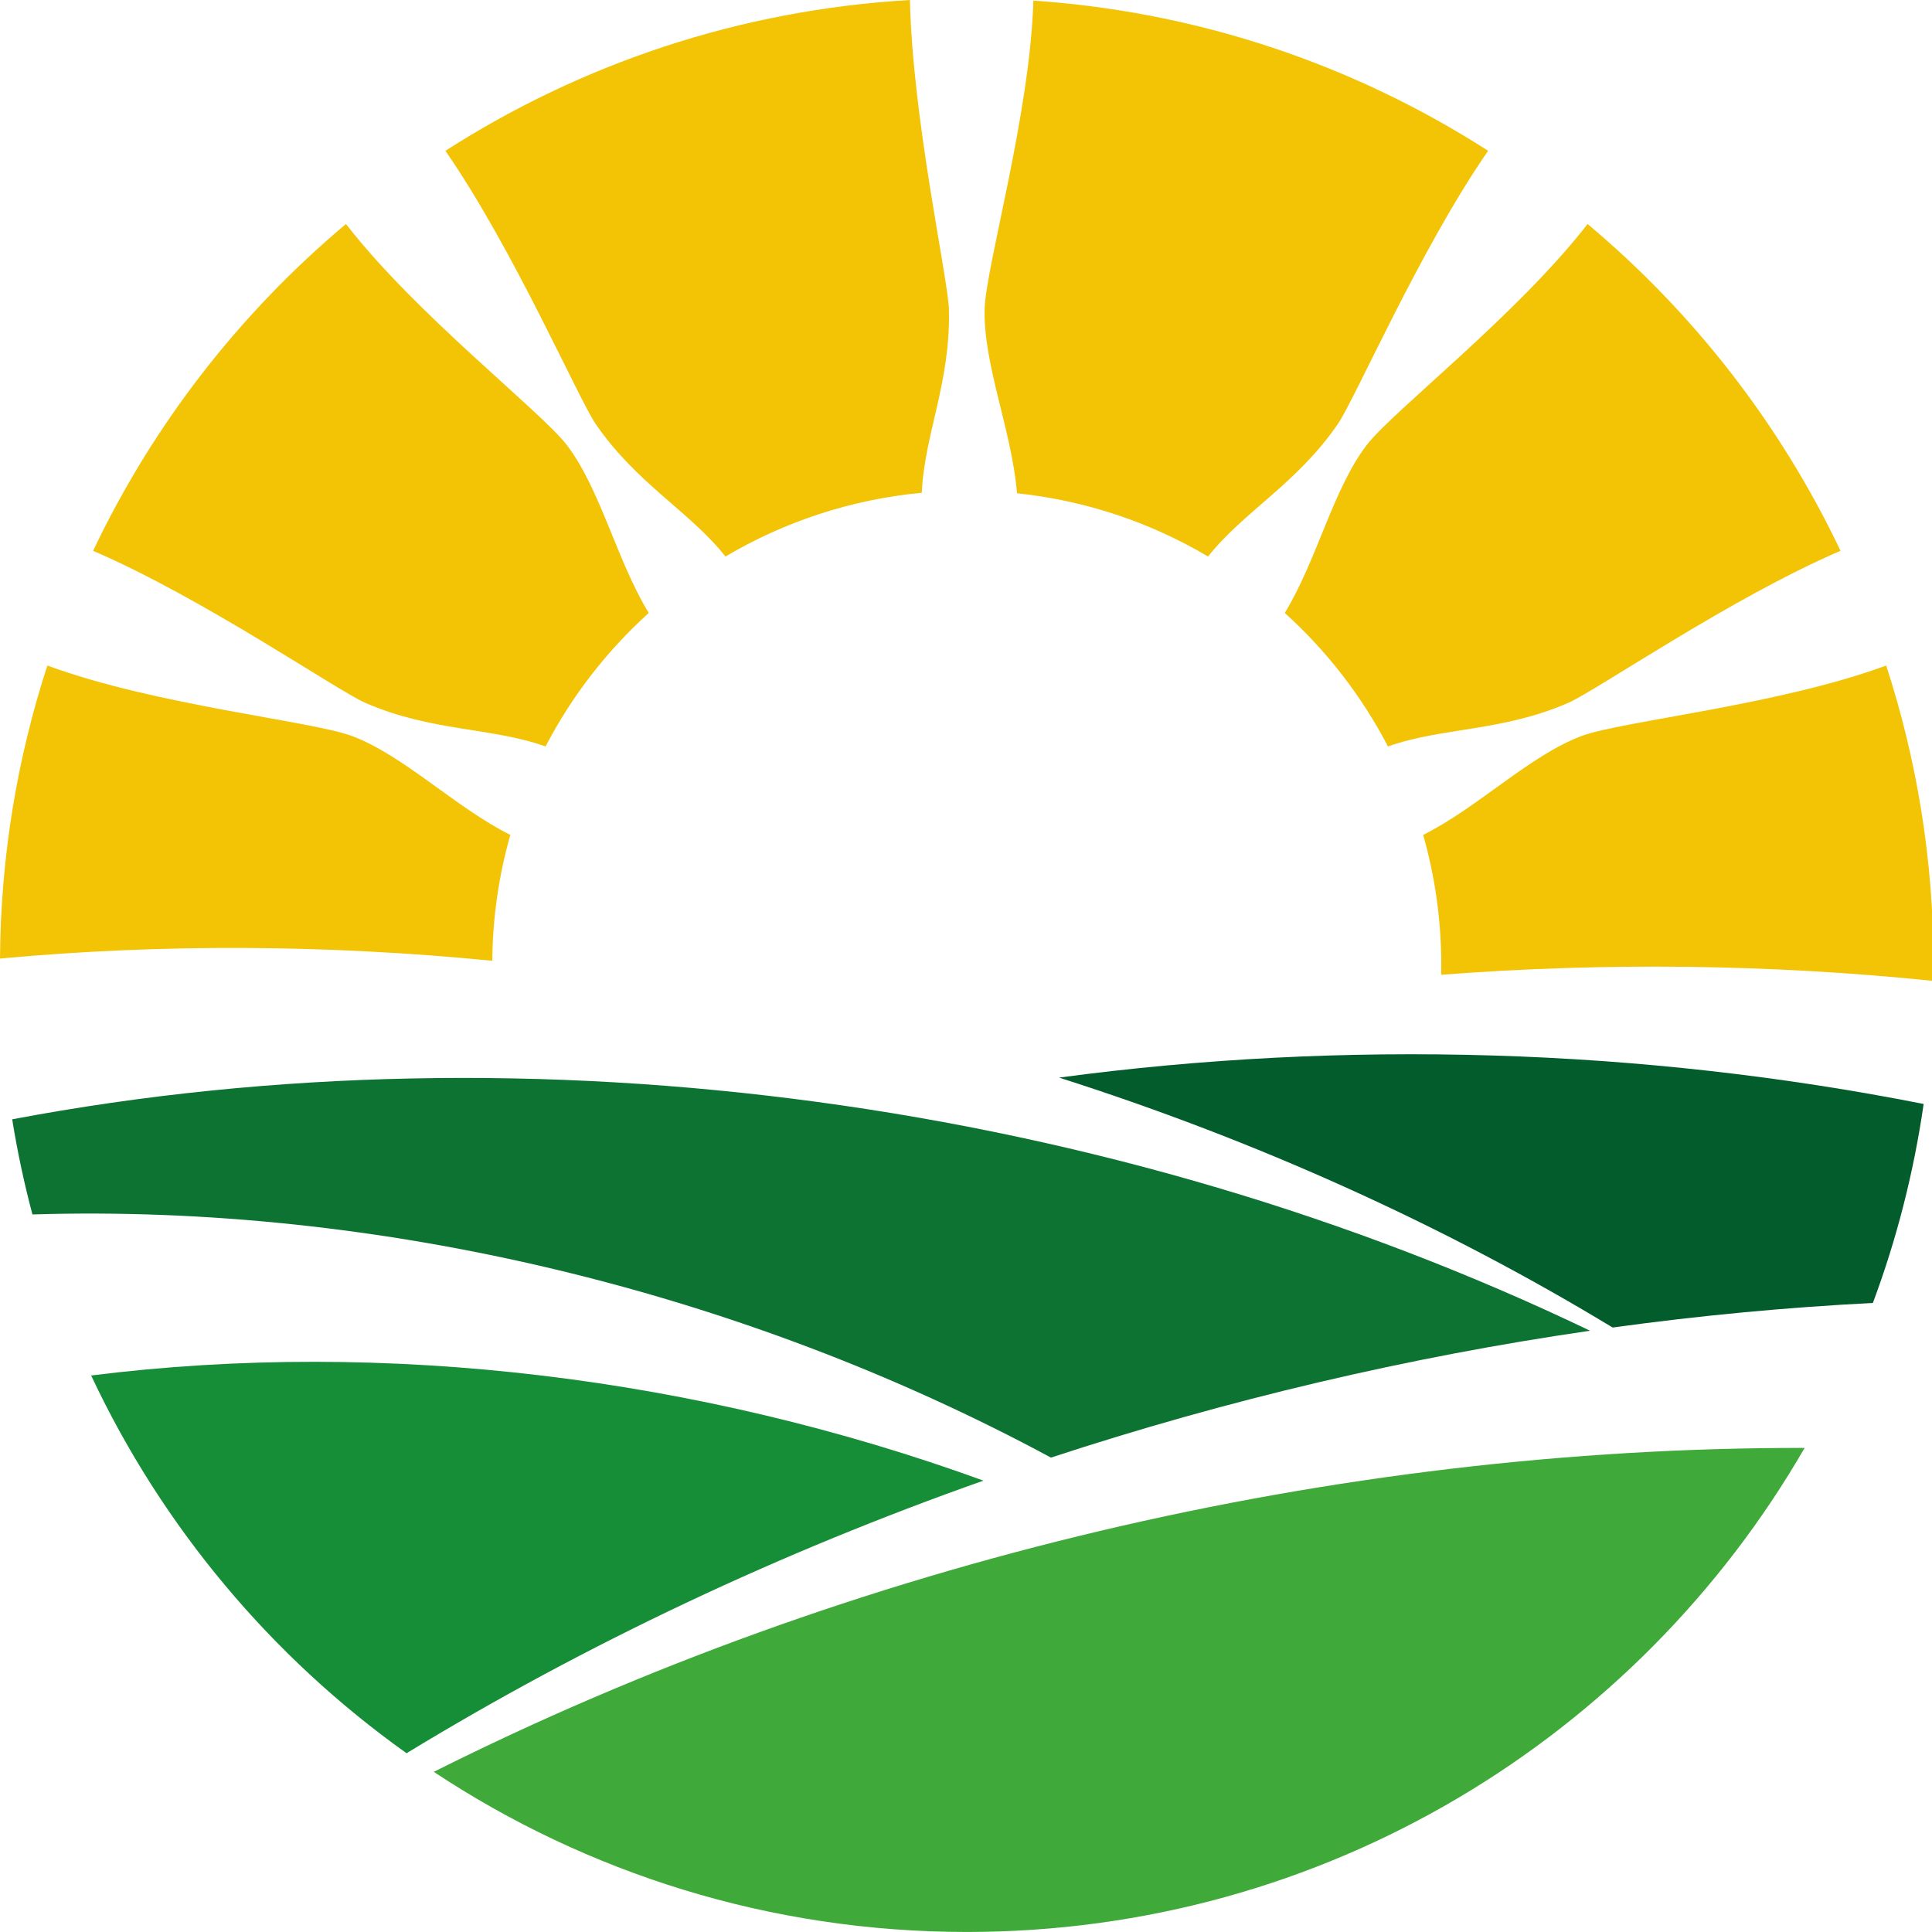 <?xml version="1.0" encoding="UTF-8"?>
<svg id="Layer_1" data-name="Layer 1" xmlns="http://www.w3.org/2000/svg" viewBox="0 0 608.23 608.23">
  <defs>
    <style>
      .cls-1 {
        fill: #3faa39;
      }

      .cls-1, .cls-2, .cls-3, .cls-4, .cls-5 {
        stroke-width: 0px;
      }

      .cls-2 {
        fill: #0d7333;
      }

      .cls-3 {
        fill: #168d37;
      }

      .cls-4 {
        fill: #f2c405;
      }

      .cls-5 {
        fill: #035c2b;
      }
    </style>
  </defs>
  <g>
    <path class="cls-5" d="m333.41,339.25c61.43,19.58,120.32,45.98,174.28,78.68,27.31-3.76,54.67-6.35,81.93-7.74,7.45-19.97,12.85-40.94,15.98-62.64-89.09-17.6-182.33-20.34-272.19-8.3Z"/>
    <path class="cls-3" d="m28.69,433.03c22.39,47.69,56.78,88.64,99.3,118.92,56.68-34.53,117.92-63.33,181.62-85.82-89.44-32.51-188.3-44.73-280.92-33.1Z"/>
    <path class="cls-2" d="m3.84,352.38c1.63,10.16,3.76,20.15,6.37,29.95,108.8-3.37,223.08,23.96,320.65,76.55,55.38-18.19,112.4-31.62,169.72-39.94C349.94,346.66,168.12,321.34,3.84,352.38Z"/>
    <path class="cls-1" d="m136.56,557.81c48.11,31.85,105.78,50.41,167.8,50.41,112.75,0,211.17-61.3,263.77-152.39-147.77-.2-299.84,35.9-431.57,101.98Z"/>
    <g>
      <path class="cls-4" d="m380.32,175.2c11.28-14.23,27.94-22.88,40.88-41.75,5.46-7.98,25.83-55.02,47.29-85.98C426.66,20.63,377.82,3.77,325.33.19c-1.1,36.1-14.97,83.56-15.35,97.12-.47,17.4,8.66,38.68,10.19,57.98,21.79,2.29,42.18,9.27,60.15,19.91Z"/>
      <path class="cls-4" d="m430.3,140.06c-10.61,13.81-15.73,36.39-25.83,52.91,13.18,11.91,24.22,26.13,32.49,42.03,17.1-6.08,35.81-4.6,56.78-13.74,8.87-3.88,51.07-32.98,85.69-47.86-18.92-39.82-46.22-74.87-79.63-102.88-22.11,28.56-61.22,58.81-69.5,69.54Z"/>
      <path class="cls-4" d="m228.39,175.2c18.43-10.9,39.4-17.96,61.81-20.07.76-18.14,9.16-34.94,8.53-57.82-.27-9.67-11.43-59.65-12.27-97.31-53.66,3.11-103.59,20.11-146.24,47.48,21.46,30.96,41.83,77.99,47.29,85.97,12.94,18.87,29.6,27.52,40.88,41.75Z"/>
      <path class="cls-4" d="m593.81,209.52c-33.89,12.52-83.14,17.45-95.86,22.17-16.3,6.08-32.61,22.5-49.91,31.16,3.71,13.03,5.7,26.78,5.7,41,0,1.02-.02,2.02-.04,3.03,51.63-3.97,103.7-3.34,154.97,1.93.03-1.65.06-3.31.06-4.97,0-32.93-5.25-64.63-14.92-94.33Z"/>
      <path class="cls-4" d="m171.75,235c8.27-15.9,19.31-30.12,32.49-42.03-10.1-16.51-15.22-39.1-25.83-52.91-8.28-10.74-47.38-40.98-69.49-69.54-33.41,28.02-60.7,63.07-79.61,102.89,34.61,14.88,76.8,43.97,85.67,47.85,20.97,9.14,39.68,7.65,56.78,13.74Z"/>
      <path class="cls-4" d="m160.66,262.85c-17.3-8.66-33.6-25.08-49.91-31.16-12.72-4.72-61.96-9.65-95.84-22.17C5.44,238.6.21,269.59,0,301.77c50.99-4.72,103.08-4.4,154.98.7.12-13.73,2.09-27.02,5.68-39.62Z"/>
    </g>
  </g>
</svg>